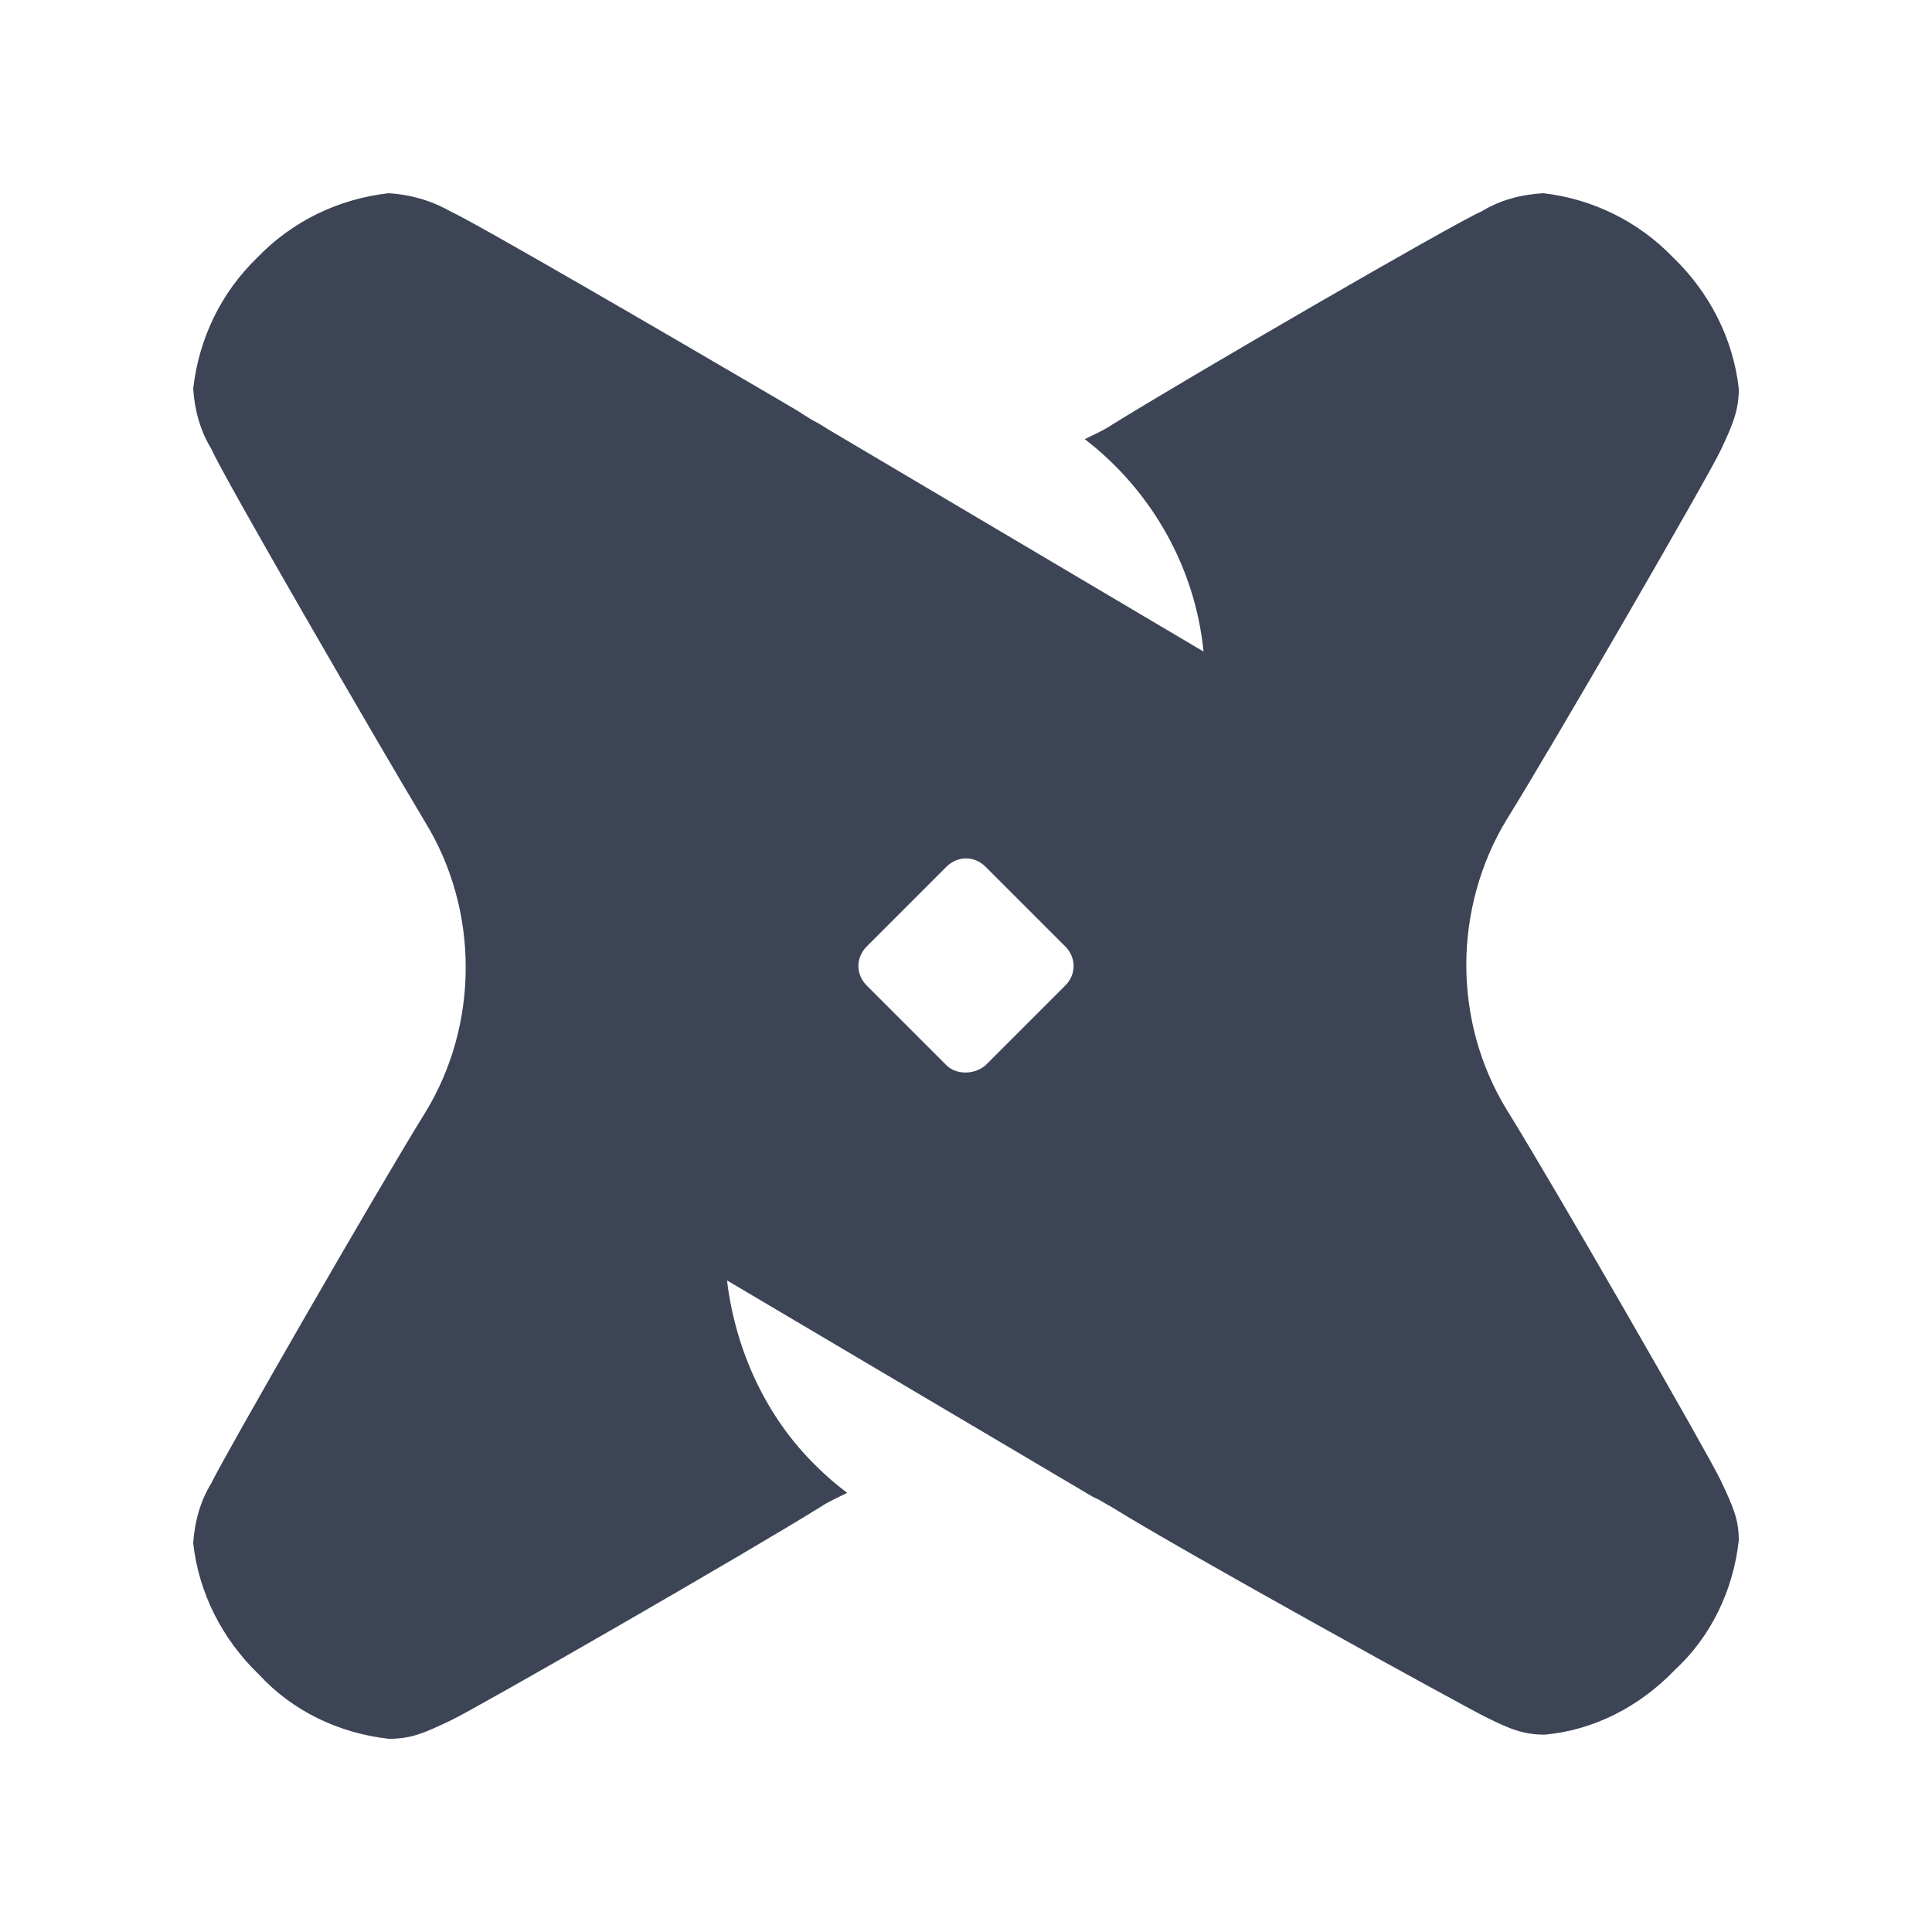 <svg width="20" height="20" viewBox="0 0 20 20" fill="none" xmlns="http://www.w3.org/2000/svg">
<path d="M17.32 2.665C17.696 3.027 17.942 3.505 18 4.025C18 4.242 17.942 4.387 17.812 4.662C17.682 4.937 16.076 7.714 15.599 8.481C15.324 8.929 15.179 9.465 15.179 9.986C15.179 10.521 15.324 11.042 15.599 11.49C16.076 12.257 17.682 15.049 17.812 15.324C17.942 15.599 18 15.729 18 15.946C17.942 16.466 17.711 16.944 17.334 17.291C16.973 17.667 16.495 17.913 15.989 17.957C15.772 17.957 15.627 17.899 15.367 17.768C15.107 17.638 12.271 16.076 11.505 15.599C11.447 15.57 11.389 15.526 11.316 15.497L7.526 13.255C7.613 13.978 7.931 14.673 8.452 15.179C8.553 15.28 8.655 15.367 8.77 15.454C8.684 15.497 8.582 15.541 8.495 15.599C7.729 16.076 4.937 17.682 4.662 17.812C4.387 17.942 4.257 18 4.025 18C3.505 17.942 3.027 17.711 2.68 17.334C2.304 16.973 2.058 16.495 2 15.975C2.014 15.758 2.072 15.541 2.188 15.353C2.318 15.078 3.924 12.286 4.401 11.519C4.676 11.07 4.821 10.55 4.821 10.014C4.821 9.479 4.676 8.958 4.401 8.51C3.924 7.714 2.304 4.922 2.188 4.647C2.072 4.459 2.014 4.242 2 4.025C2.058 3.505 2.289 3.027 2.665 2.665C3.027 2.289 3.505 2.058 4.025 2C4.242 2.014 4.459 2.072 4.662 2.188C4.893 2.289 6.933 3.476 8.018 4.112L8.264 4.257C8.351 4.315 8.423 4.358 8.481 4.387L8.597 4.459L12.459 6.745C12.373 5.877 11.924 5.081 11.23 4.546C11.316 4.503 11.418 4.459 11.505 4.401C12.271 3.924 15.063 2.304 15.338 2.188C15.526 2.072 15.743 2.014 15.975 2C16.481 2.058 16.958 2.289 17.32 2.665ZM10.203 11.027L11.027 10.203C11.143 10.087 11.143 9.913 11.027 9.797L10.203 8.973C10.087 8.857 9.913 8.857 9.797 8.973L8.973 9.797C8.857 9.913 8.857 10.087 8.973 10.203L9.797 11.027C9.899 11.128 10.087 11.128 10.203 11.027Z" fill="#0C162B" fill-opacity="0.8"/>
</svg>
